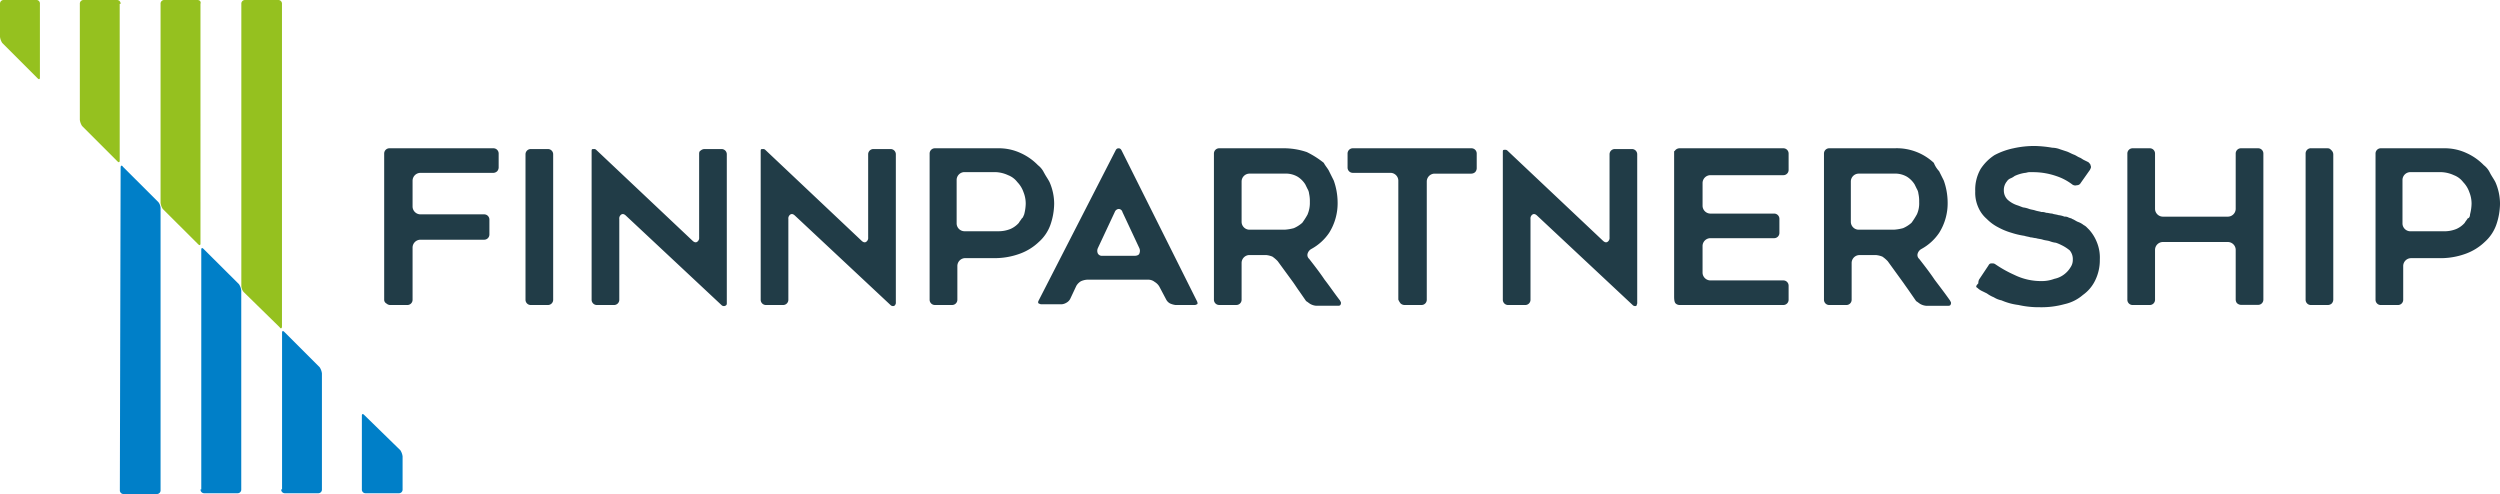 <?xml version="1.0" ?>
<svg xmlns="http://www.w3.org/2000/svg" viewBox="0 0 221.063 43.683">
	<path d="M59.987 21.242a.519.519 0 0 1-.34.136h-6.454a.7.7 0 0 0-.679.679v2.31a.7.7 0 0 0 .679.679h5.639a.464.464 0 0 1 .476.476v1.291a.464.464 0 0 1-.476.476h-5.639a.7.7 0 0 0-.679.679v4.62a.464.464 0 0 1-.476.476h-1.495a.519.519 0 0 1-.34-.136.374.374 0 0 1-.2-.34V19.679a.464.464 0 0 1 .476-.476h9.171a.464.464 0 0 1 .476.476V20.9a.519.519 0 0 1-.136.34m2.51 11.347a.464.464 0 0 0 .476.476h1.494a.464.464 0 0 0 .476-.476v-12.84a.464.464 0 0 0-.476-.476h-1.494a.464.464 0 0 0-.476.476zm17.8.272V19.747a.464.464 0 0 0-.476-.476h-1.495a.519.519 0 0 0-.34.136c-.136.068-.136.2-.136.34v7.337a.411.411 0 0 1-.2.408c-.136.068-.272 0-.408-.136L68.75 19.34a.25.25 0 0 0-.2-.068h-.068c-.136 0-.136.068-.136.2v13.115a.464.464 0 0 0 .476.476h1.495a.464.464 0 0 0 .476-.476v-7.133a.411.411 0 0 1 .2-.408c.136-.068.272 0 .408.136l8.424 7.881a.3.3 0 0 0 .34.068c.136-.068.136-.136.136-.272m14.946 0V19.747a.464.464 0 0 0-.476-.476h-1.496a.464.464 0 0 0-.476.476v7.337a.411.411 0 0 1-.2.408c-.136.068-.272 0-.408-.136L83.7 19.34a.25.25 0 0 0-.2-.068h-.068c-.136 0-.136.068-.136.2v13.115a.464.464 0 0 0 .476.476h1.495a.464.464 0 0 0 .476-.476v-7.133a.411.411 0 0 1 .2-.408c.136-.068.272 0 .408.136l8.424 7.881a.3.3 0 0 0 .34.068.353.353 0 0 0 .136-.272m11.345-7.813a4.009 4.009 0 0 0 .136-.951 2.726 2.726 0 0 0-.2-1.019 2.4 2.4 0 0 0-.543-.883 1.855 1.855 0 0 0-.815-.611 2.891 2.891 0 0 0-1.155-.272h-2.717a.7.7 0 0 0-.679.679v3.872a.7.7 0 0 0 .679.679h2.989a2.816 2.816 0 0 0 1.087-.2 2.129 2.129 0 0 0 .747-.543c.068-.136.2-.272.272-.408.068 0 .136-.2.2-.34m1.766-3.669c.136.272.34.543.476.815a4.8 4.8 0 0 1 .408 1.9 5.894 5.894 0 0 1-.34 1.9 3.678 3.678 0 0 1-1.019 1.495 4.784 4.784 0 0 1-1.63 1.019 6.46 6.46 0 0 1-2.378.408h-2.514a.7.7 0 0 0-.679.679v2.989a.464.464 0 0 1-.476.476H98.71a.464.464 0 0 1-.476-.476V19.679a.464.464 0 0 1 .476-.476h5.639a4.559 4.559 0 0 1 1.9.408 4.977 4.977 0 0 1 1.563 1.087 1.85 1.85 0 0 1 .543.679m6.59 3.193a.41.41 0 0 0-.34.272l-1.495 3.193a.574.574 0 0 0 0 .476.411.411 0 0 0 .408.2h2.853c.272 0 .408-.136.408-.2a.574.574 0 0 0 0-.476l-1.495-3.193a.347.347 0 0 0-.34-.272m-.272-5.163c.068-.136.136-.2.272-.2s.2.068.272.2l6.658 13.315c.068.136.068.272 0 .272a.4.4 0 0 1-.272.068h-1.63a1.728 1.728 0 0 1-.476-.136.819.819 0 0 1-.34-.34l-.611-1.155a1.153 1.153 0 0 0-.408-.408.9.9 0 0 0-.543-.2h-5.435a1.6 1.6 0 0 0-.543.136 1.154 1.154 0 0 0-.408.408l-.543 1.155a.819.819 0 0 1-.34.34.966.966 0 0 1-.408.136h-1.766c-.2 0-.2-.068-.272-.068-.068-.068-.068-.136 0-.272zm16.984 5.639a2.587 2.587 0 0 0 .2-1.087 3.047 3.047 0 0 0-.068-.747.966.966 0 0 0-.136-.408l-.2-.408a2.159 2.159 0 0 0-.679-.679 2.082 2.082 0 0 0-1.155-.272H126.5a.7.7 0 0 0-.679.679v3.6a.7.7 0 0 0 .679.679h3.125a4.067 4.067 0 0 0 .815-.136 2.806 2.806 0 0 0 .747-.476 7.163 7.163 0 0 0 .476-.747m1.9-3.8.408.815a5.894 5.894 0 0 1 .34 1.9 4.916 4.916 0 0 1-.747 2.717A4.477 4.477 0 0 1 132 28.1a.7.7 0 0 0-.34.408.45.45 0 0 0 .136.476c.476.611.951 1.223 1.359 1.834.476.611.883 1.223 1.359 1.834.068.136.136.2.068.34 0 .068-.068.136-.2.136h-1.97a1.26 1.26 0 0 1-.476-.136c-.136-.068-.272-.2-.408-.272l-.611-.883c-.2-.272-.408-.611-.611-.883l-1.291-1.766a2.955 2.955 0 0 0-.476-.408 2.1 2.1 0 0 0-.543-.136H126.5a.7.7 0 0 0-.679.679v3.261a.464.464 0 0 1-.476.476h-1.495a.464.464 0 0 1-.476-.476V19.679a.464.464 0 0 1 .476-.476h5.775a6.312 6.312 0 0 1 1.97.34 8.047 8.047 0 0 1 1.495.951c.136.272.34.476.476.747m6.318 11.685a.519.519 0 0 0 .34.136h1.495a.464.464 0 0 0 .476-.476V22.125a.7.7 0 0 1 .679-.679h3.261a.519.519 0 0 0 .34-.136.519.519 0 0 0 .136-.34v-1.291a.464.464 0 0 0-.476-.476h-10.468a.464.464 0 0 0-.476.476V20.9a.464.464 0 0 0 .476.476H139a.7.7 0 0 1 .679.679v10.53a1.484 1.484 0 0 0 .2.34m20.924-.068v-13.11a.464.464 0 0 0-.476-.476h-1.495a.464.464 0 0 0-.476.476v7.337a.411.411 0 0 1-.2.408c-.136.068-.272 0-.408-.136l-8.424-7.948a.25.25 0 0 0-.2-.068h-.068c-.136 0-.136.068-.136.2v13.047a.464.464 0 0 0 .476.476h1.495a.464.464 0 0 0 .476-.476v-7.133a.411.411 0 0 1 .2-.408c.136-.068.272 0 .408.136l8.424 7.881a.3.3 0 0 0 .34.068c0-.068.068-.136.068-.272m13.383-13.18a.464.464 0 0 0-.476-.476h-9.171a.519.519 0 0 0-.34.136c-.068.068-.136.2-.136.068v12.908c0 .408.068.543.136.611a.519.519 0 0 0 .34.136h9.171a.464.464 0 0 0 .476-.476v-1.222a.464.464 0 0 0-.476-.476h-6.454a.7.7 0 0 1-.679-.679v-2.377a.7.7 0 0 1 .679-.679h5.64a.464.464 0 0 0 .476-.476v-1.223a.464.464 0 0 0-.476-.476h-5.639a.7.7 0 0 1-.679-.679v-2.038a.7.7 0 0 1 .679-.679h6.454a.464.464 0 0 0 .476-.476zm11.345 5.367a2.382 2.382 0 0 0 .2-1.087 3.047 3.047 0 0 0-.068-.747.966.966 0 0 0-.136-.408l-.2-.408a2.159 2.159 0 0 0-.679-.679 2.082 2.082 0 0 0-1.155-.272h-3.125a.7.7 0 0 0-.679.679v3.6a.7.7 0 0 0 .679.679h3.125a4.067 4.067 0 0 0 .815-.136 2.805 2.805 0 0 0 .747-.476 7.157 7.157 0 0 0 .476-.747m1.97-3.8.408.815a5.894 5.894 0 0 1 .34 1.9 4.916 4.916 0 0 1-.747 2.717 4.477 4.477 0 0 1-1.563 1.427.7.7 0 0 0-.34.408.45.45 0 0 0 .136.476c.476.611.951 1.223 1.359 1.834.408.543.883 1.155 1.359 1.834.068.136.136.2.068.34 0 .068-.068.136-.2.136h-1.97a1.26 1.26 0 0 1-.476-.136c-.136-.068-.272-.2-.408-.272l-.611-.883c-.136-.2-.34-.476-.476-.679l-1.427-1.97a2.955 2.955 0 0 0-.476-.408 2.1 2.1 0 0 0-.543-.136h-1.495a.7.7 0 0 0-.679.679v3.261a.464.464 0 0 1-.476.476h-1.495a.464.464 0 0 1-.476-.476V19.679a.464.464 0 0 1 .476-.476h5.775a4.793 4.793 0 0 1 3.465 1.291 2.3 2.3 0 0 0 .476.747m3.4 10.326a1.421 1.421 0 0 0 .408.272l.408.2a2.753 2.753 0 0 0 .611.34 2.034 2.034 0 0 0 .679.272 5.4 5.4 0 0 0 1.495.408 8.166 8.166 0 0 0 1.9.2 7.633 7.633 0 0 0 2.174-.272 3.7 3.7 0 0 0 1.63-.815 3.359 3.359 0 0 0 1.087-1.291 4.045 4.045 0 0 0 .408-1.834 3.58 3.58 0 0 0-.272-1.563 3.65 3.65 0 0 0-.679-1.087l-.2-.2a.938.938 0 0 0-.272-.2 1.7 1.7 0 0 0-.476-.272c-.2-.068-.34-.2-.543-.272-.068-.068-.2-.068-.34-.136a.612.612 0 0 0-.34-.068 2.1 2.1 0 0 0-.543-.136c-.2-.068-.408-.068-.543-.136-.2 0-.34-.068-.543-.068a.862.862 0 0 0-.408-.068c-.2-.068-.34-.068-.543-.136s-.34-.068-.543-.136a2.1 2.1 0 0 0-.543-.136c-.2-.068-.34-.136-.543-.2a2.349 2.349 0 0 1-.815-.476 1.125 1.125 0 0 1-.34-.815 1.186 1.186 0 0 1 .272-.815.678.678 0 0 1 .34-.272 1.485 1.485 0 0 0 .34-.2 3.363 3.363 0 0 1 .883-.272c.136 0 .272-.068.408-.068h.408a6.312 6.312 0 0 1 1.97.34 4.814 4.814 0 0 1 1.427.747.449.449 0 0 0 .408.068.374.374 0 0 0 .34-.2l.815-1.155c.068-.136.136-.272.068-.34 0-.136-.068-.2-.2-.34l-.408-.2c-.136-.068-.2-.136-.34-.2-.2-.068-.34-.2-.543-.272s-.408-.2-.611-.272l-.611-.2a2.01 2.01 0 0 0-.679-.136 10.3 10.3 0 0 0-1.584-.155 8.433 8.433 0 0 0-1.834.2 6.272 6.272 0 0 0-1.7.611 4.194 4.194 0 0 0-1.223 1.223 3.686 3.686 0 0 0-.476 1.97 3.151 3.151 0 0 0 .272 1.427 2.837 2.837 0 0 0 .747 1.019 3.958 3.958 0 0 0 1.019.747 5.877 5.877 0 0 0 1.155.476 7.107 7.107 0 0 0 1.155.272c.2.068.34.068.543.136.136 0 .34.068.476.068.2.068.408.068.611.136s.408.068.611.136a2.1 2.1 0 0 0 .543.136 3.314 3.314 0 0 1 .476.2 3.566 3.566 0 0 1 .747.476 1.186 1.186 0 0 1 .272.815 1.148 1.148 0 0 1-.2.679 2.2 2.2 0 0 1-.543.611 2.106 2.106 0 0 1-.883.408 3.173 3.173 0 0 1-1.155.2 5.33 5.33 0 0 1-2.378-.543 10.669 10.669 0 0 1-1.7-.951.408.408 0 0 0-.272-.068h-.068c-.136 0-.2.068-.272.2l-.815 1.223a.739.739 0 0 0-.068.34c-.272.272-.2.34-.068.408m22.962 1.359a.519.519 0 0 0 .34.136h1.495a.464.464 0 0 0 .476-.476V19.679a.464.464 0 0 0-.476-.476H214.2a.464.464 0 0 0-.476.476v4.891a.7.7 0 0 1-.679.679h-5.775a.7.7 0 0 1-.679-.679v-4.891a.464.464 0 0 0-.476-.476h-1.495a.464.464 0 0 0-.476.476v12.908a.464.464 0 0 0 .476.476h1.495a.464.464 0 0 0 .476-.476v-4.416a.7.7 0 0 1 .679-.679h5.775a.7.7 0 0 1 .679.679v4.416a.519.519 0 0 0 .136.34m8.017-13.727h-1.495a.464.464 0 0 0-.476.476v12.911a.464.464 0 0 0 .476.476h1.495a.519.519 0 0 0 .34-.136.519.519 0 0 0 .136-.34v-12.84a.519.519 0 0 0-.136-.34c-.136-.136-.2-.2-.34-.2m12.568 5.842a4.01 4.01 0 0 0 .136-.951 2.726 2.726 0 0 0-.2-1.019 2.4 2.4 0 0 0-.543-.883 1.855 1.855 0 0 0-.815-.611 2.891 2.891 0 0 0-1.155-.272h-2.717a.7.7 0 0 0-.679.679v3.872a.7.7 0 0 0 .679.679h2.989a2.816 2.816 0 0 0 1.087-.2 2.129 2.129 0 0 0 .747-.543c.068-.136.2-.272.272-.408.136 0 .2-.2.2-.34m1.766-3.669c.136.272.34.543.476.815a4.8 4.8 0 0 1 .408 1.9 5.894 5.894 0 0 1-.34 1.9 3.678 3.678 0 0 1-1.019 1.495 4.785 4.785 0 0 1-1.63 1.019 6.46 6.46 0 0 1-2.378.408h-2.514a.7.7 0 0 0-.679.679v2.989a.464.464 0 0 1-.476.476h-1.495a.464.464 0 0 1-.476-.476V19.679a.464.464 0 0 1 .476-.476h5.635a4.559 4.559 0 0 1 1.9.408 4.977 4.977 0 0 1 1.563 1.087 1.85 1.85 0 0 1 .544.679" transform="translate(-16.032 -6.092)" style="fill:#213c47"/>
	<path d="M15.668 21.723c0-.2.136-.2.2-.068L19 24.78a.9.9 0 0 1 .2.543v24.933a.321.321 0 0 1-.34.34h-2.92a.321.321 0 0 1-.34-.34zM37 50.188a.321.321 0 0 0 .34.34h2.921a.321.321 0 0 0 .34-.34v-2.921a1.3 1.3 0 0 0-.2-.543L37.2 43.6c-.136-.136-.2-.068-.2.068v6.522zm-7.133 0a.321.321 0 0 0 .34.34h2.921a.321.321 0 0 0 .34-.34V39.93a1.3 1.3 0 0 0-.2-.543l-3.125-3.125c-.136-.136-.2-.068-.2.068v13.858zm-7.133 0a.321.321 0 0 0 .34.34h2.921a.321.321 0 0 0 .34-.34v-17.6a1.3 1.3 0 0 0-.2-.543L23 28.924c-.136-.136-.2-.068-.2.068v21.2z" transform="translate(-5.002 -6.913)" style="fill:#007fc8"/>
	<path d="M24.593 0a.321.321 0 0 1 .34.34v28.533c0 .2-.136.2-.2.068l-3.193-3.125a.9.9 0 0 1-.2-.543V.34a.321.321 0 0 1 .34-.34zM.34 0A.321.321 0 0 0 0 .34v2.921a1.3 1.3 0 0 0 .2.539l3.129 3.129c.136.136.2.068.2-.068V.34A.311.311 0 0 0 3.261 0zm10.326.34a.321.321 0 0 0-.34-.34H7.4a.321.321 0 0 0-.34.34V10.6a1.3 1.3 0 0 0 .2.543l3.125 3.125c.136.136.2.068.2-.068V.34zM14.538 0a.321.321 0 0 0-.34.34v17.6a1.3 1.3 0 0 0 .2.543l3.129 3.117c.136.136.2.068.2-.068V.34c.068-.2-.068-.34-.272-.34z" style="fill:#95c11f"/>
</svg>